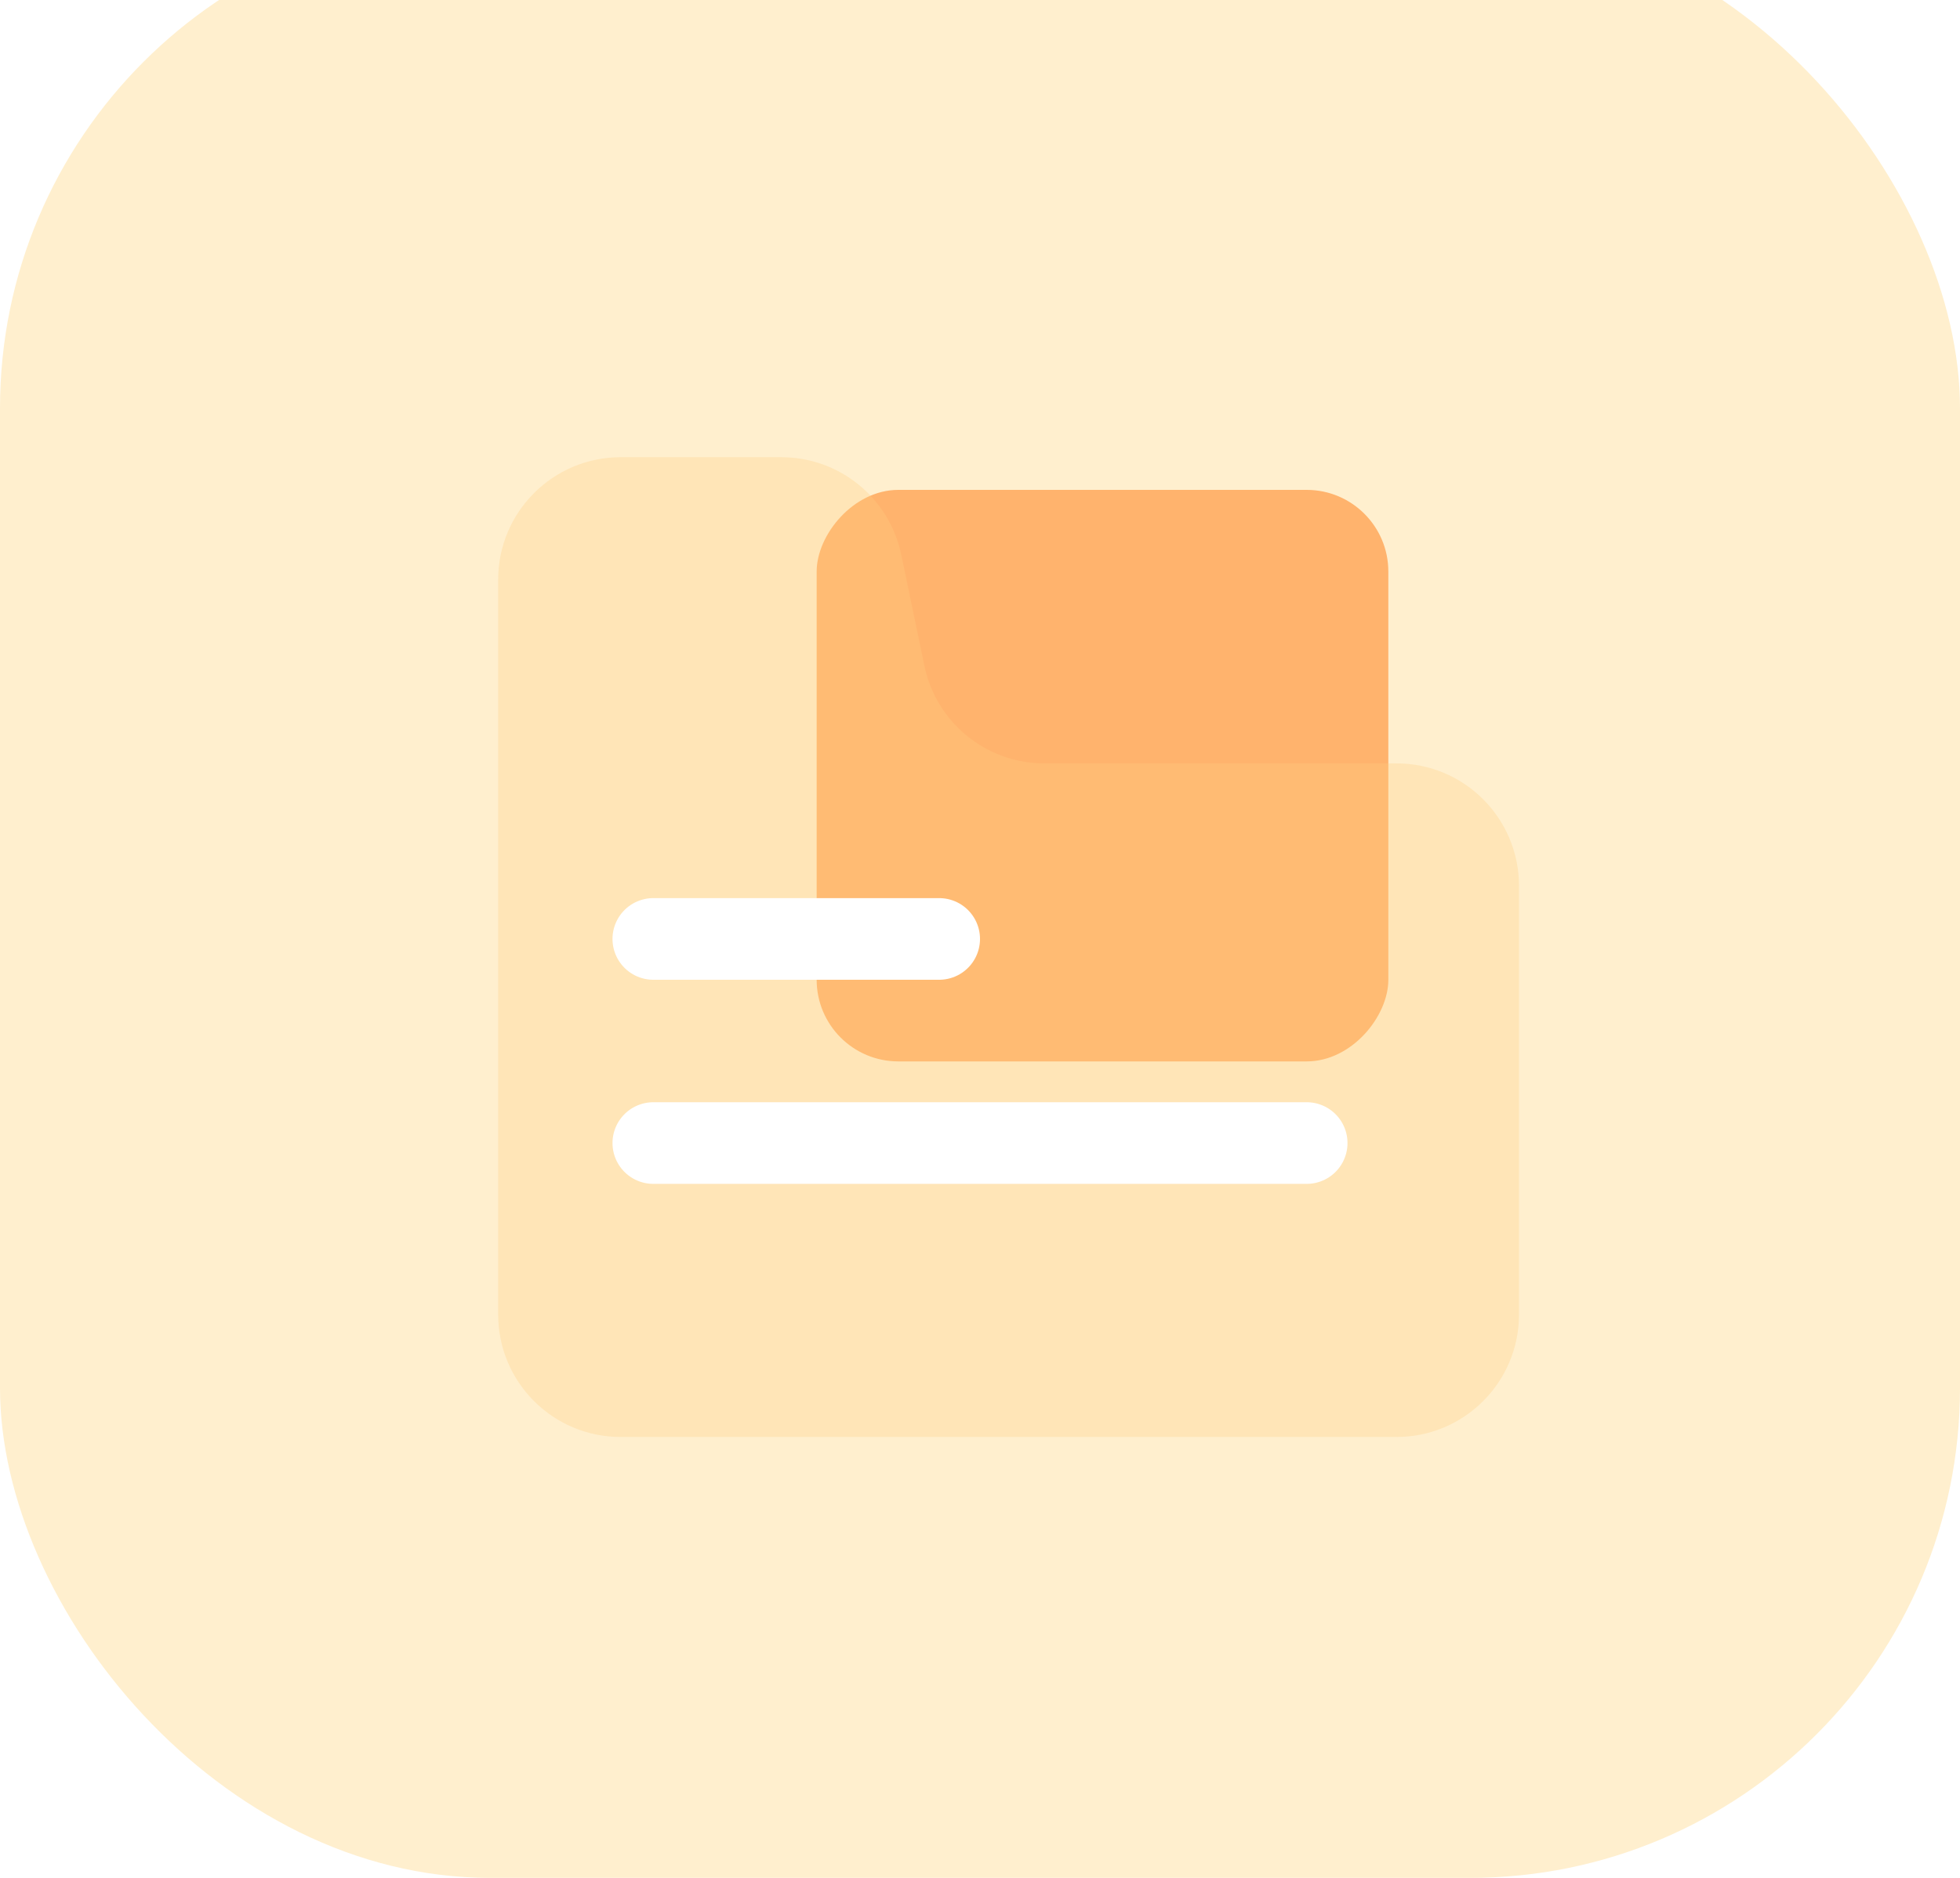 <svg width="48" height="46" viewBox="0 0 48 46" fill="none" xmlns="http://www.w3.org/2000/svg">
<rect y="-2" width="48" height="48" rx="12" fill="#FFEFCE"/>
<rect width="14" height="14" rx="2" transform="matrix(-1 0 0 1 34 12)" fill="#FFB36D"/>
<g filter="url(#filter0_bdiii_1_1969)">
<path d="M11 31V13C11 11.343 12.343 10 14 10H17.936C19.357 10 20.583 10.997 20.872 12.388L21.44 15.112C21.73 16.503 22.956 17.5 24.377 17.5H33C34.657 17.5 36 18.843 36 20.5V31C36 32.657 34.657 34 33 34H14C12.343 34 11 32.657 11 31Z" fill="#FFCC81" fill-opacity="0.3"/>
</g>
<path d="M16 23H23" stroke="white" stroke-width="2" stroke-linecap="round"/>
<path d="M16 28H32" stroke="white" stroke-width="2" stroke-linecap="round"/>
<defs>
<filter id="filter0_bdiii_1_1969" x="7" y="6" width="34" height="33" filterUnits="userSpaceOnUse" color-interpolation-filters="sRGB">
<feFlood flood-opacity="0" result="BackgroundImageFix"/>
<feGaussianBlur in="BackgroundImage" stdDeviation="2"/>
<feComposite in2="SourceAlpha" operator="in" result="effect1_backgroundBlur_1_1969"/>
<feColorMatrix in="SourceAlpha" type="matrix" values="0 0 0 0 0 0 0 0 0 0 0 0 0 0 0 0 0 0 127 0" result="hardAlpha"/>
<feOffset dx="1" dy="1"/>
<feGaussianBlur stdDeviation="2"/>
<feColorMatrix type="matrix" values="0 0 0 0 0.954 0 0 0 0 0.693 0 0 0 0 0.31 0 0 0 0.3 0"/>
<feBlend mode="normal" in2="effect1_backgroundBlur_1_1969" result="effect2_dropShadow_1_1969"/>
<feBlend mode="normal" in="SourceGraphic" in2="effect2_dropShadow_1_1969" result="shape"/>
<feColorMatrix in="SourceAlpha" type="matrix" values="0 0 0 0 0 0 0 0 0 0 0 0 0 0 0 0 0 0 127 0" result="hardAlpha"/>
<feOffset dx="0.5" dy="0.5"/>
<feGaussianBlur stdDeviation="0.5"/>
<feComposite in2="hardAlpha" operator="arithmetic" k2="-1" k3="1"/>
<feColorMatrix type="matrix" values="0 0 0 0 1 0 0 0 0 1 0 0 0 0 1 0 0 0 0.45 0"/>
<feBlend mode="normal" in2="shape" result="effect3_innerShadow_1_1969"/>
<feColorMatrix in="SourceAlpha" type="matrix" values="0 0 0 0 0 0 0 0 0 0 0 0 0 0 0 0 0 0 127 0" result="hardAlpha"/>
<feOffset dx="-0.5" dy="-0.5"/>
<feGaussianBlur stdDeviation="1"/>
<feComposite in2="hardAlpha" operator="arithmetic" k2="-1" k3="1"/>
<feColorMatrix type="matrix" values="0 0 0 0 1 0 0 0 0 0.8 0 0 0 0 0.506 0 0 0 0.45 0"/>
<feBlend mode="normal" in2="effect3_innerShadow_1_1969" result="effect4_innerShadow_1_1969"/>
<feColorMatrix in="SourceAlpha" type="matrix" values="0 0 0 0 0 0 0 0 0 0 0 0 0 0 0 0 0 0 127 0" result="hardAlpha"/>
<feOffset dx="0.2" dy="0.2"/>
<feGaussianBlur stdDeviation="0.15"/>
<feComposite in2="hardAlpha" operator="arithmetic" k2="-1" k3="1"/>
<feColorMatrix type="matrix" values="0 0 0 0 1 0 0 0 0 1 0 0 0 0 1 0 0 0 0.3 0"/>
<feBlend mode="normal" in2="effect4_innerShadow_1_1969" result="effect5_innerShadow_1_1969"/>
</filter>
</defs>
</svg>
